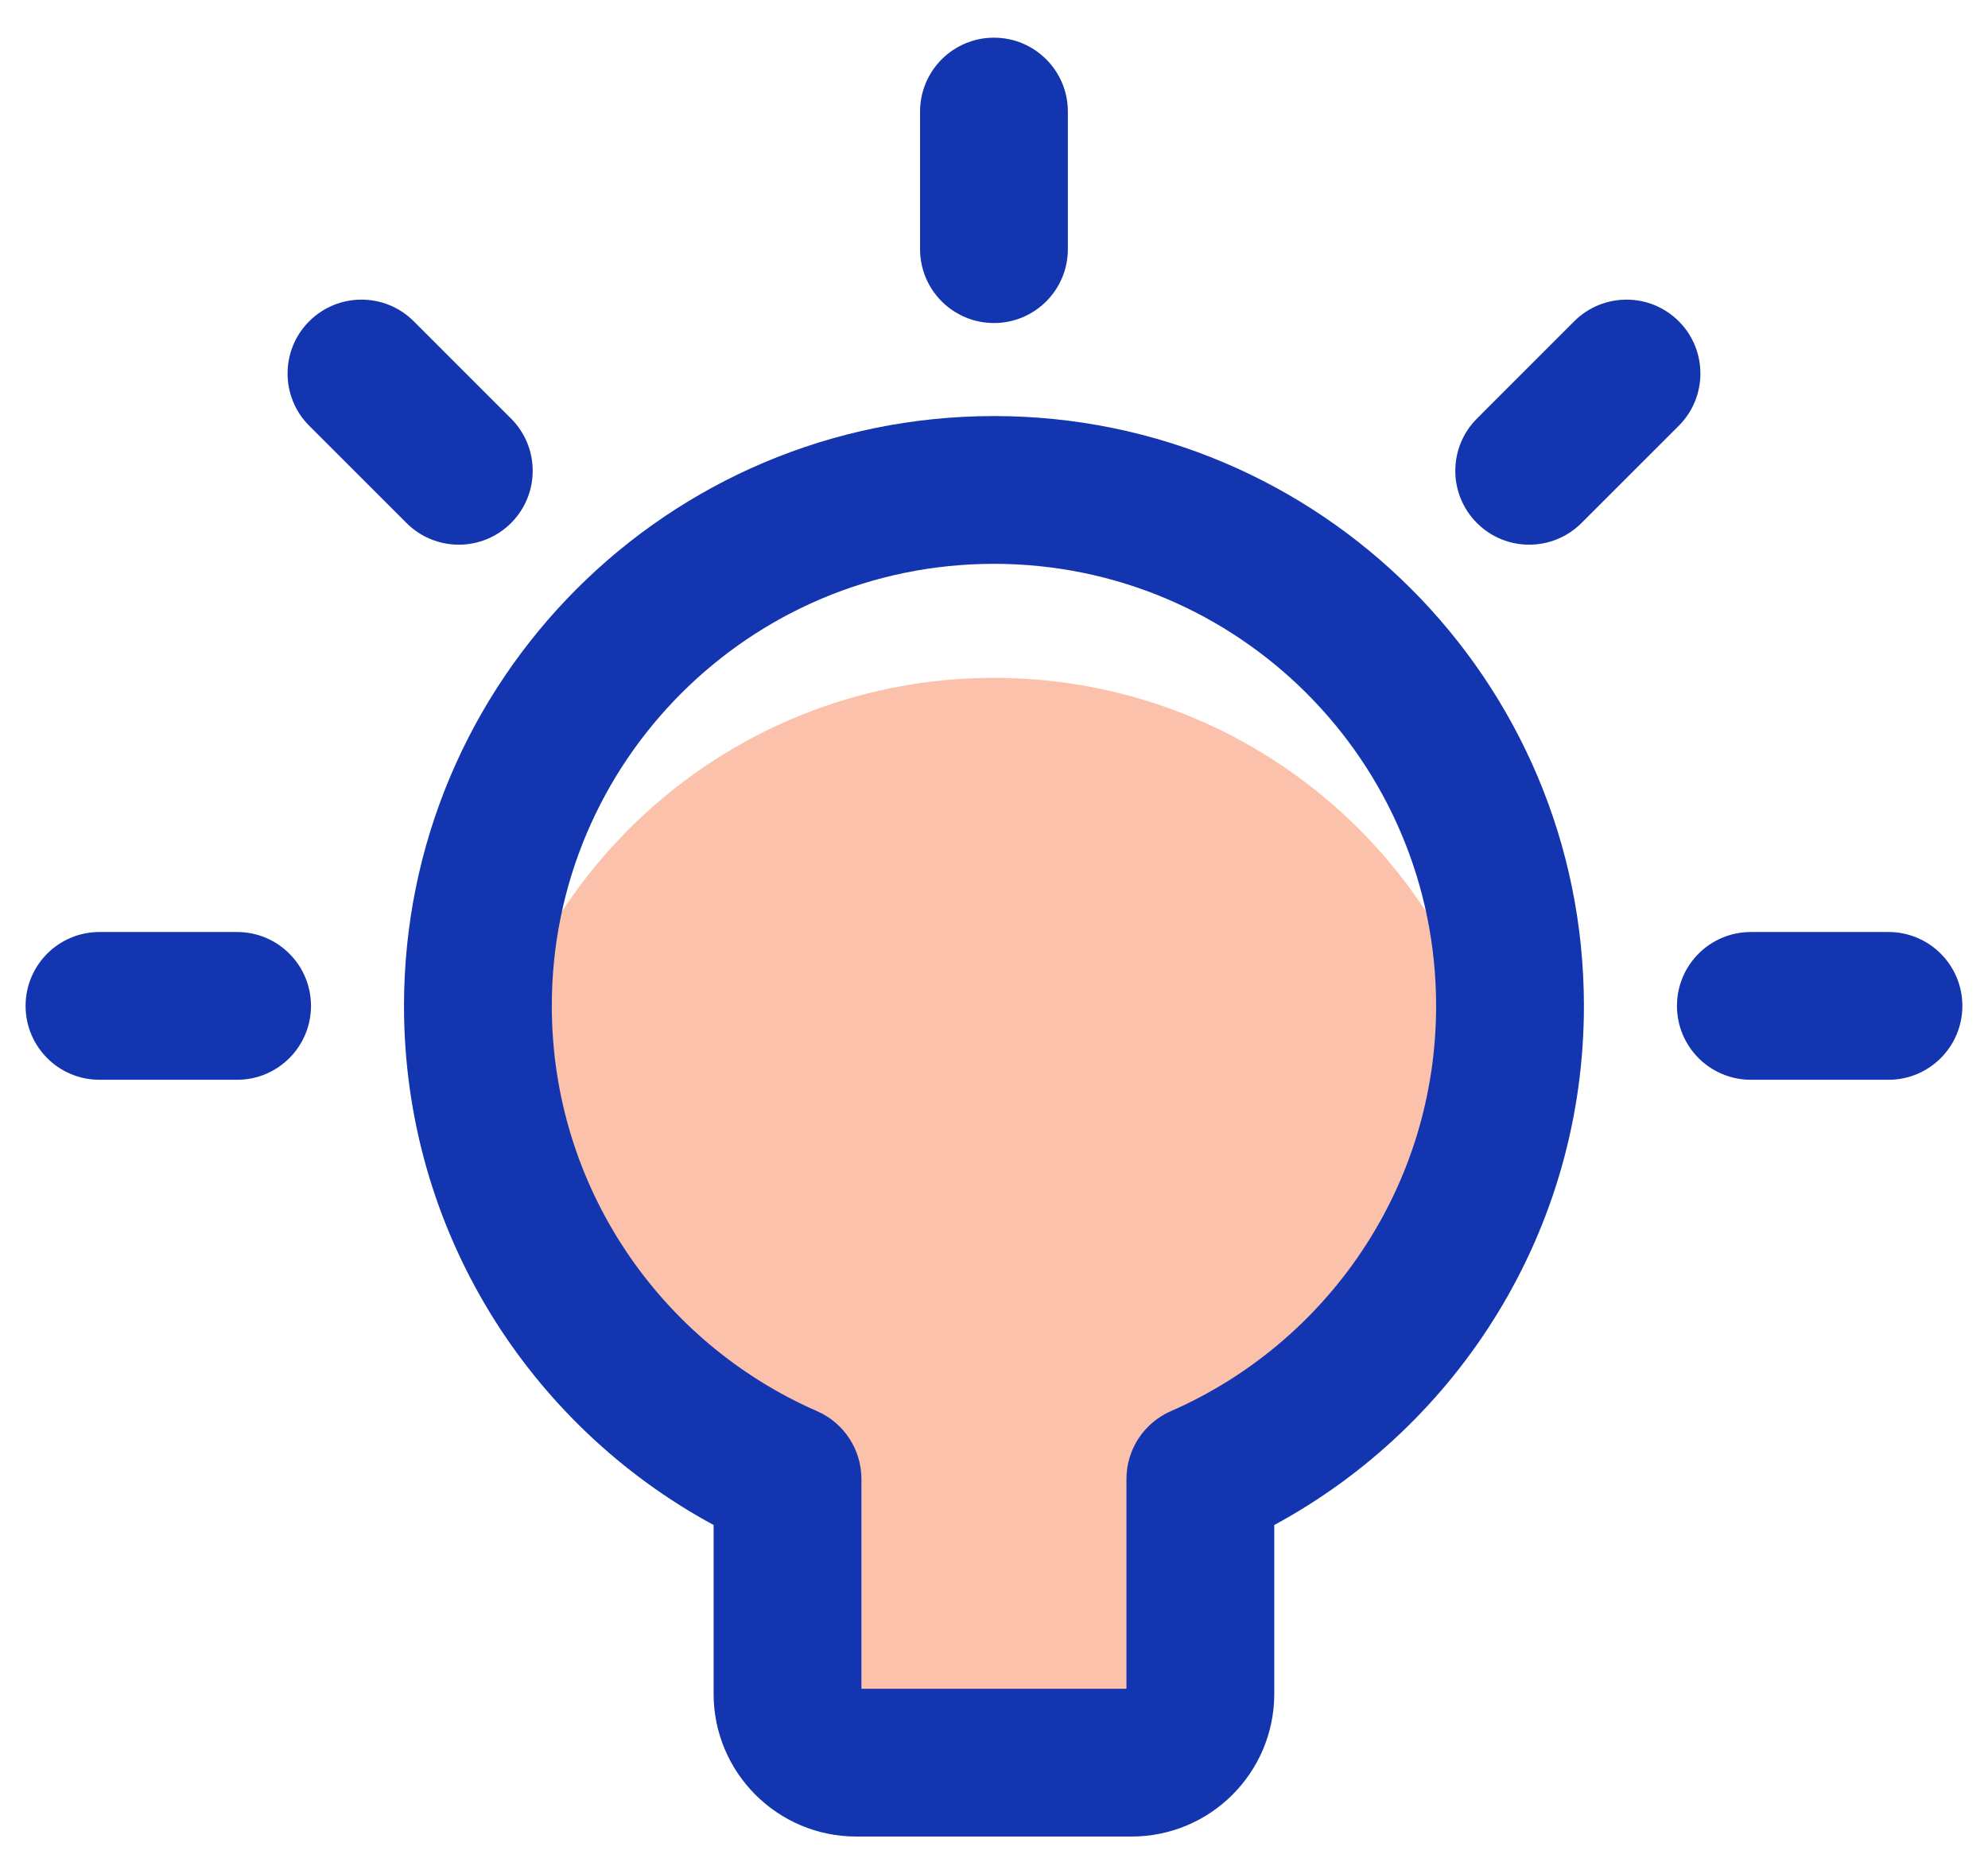 <svg width="46" height="43" viewBox="0 0 46 43" fill="none" xmlns="http://www.w3.org/2000/svg">
<g id="lightbulb-on--lighting-light-shine-incandescent-bulb-lights">
<path id="Vector 3642 (Stroke)" fill-rule="evenodd" clip-rule="evenodd" d="M0.592 23.28C0.592 22.335 1.357 21.57 2.302 21.57H5.486C6.43 21.57 7.196 22.335 7.196 23.28C7.196 24.224 6.43 24.99 5.486 24.99H2.302C1.357 24.99 0.592 24.224 0.592 23.28Z" fill="#1335AF"/>
<path id="Vector 3643 (Stroke)" fill-rule="evenodd" clip-rule="evenodd" d="M38.803 23.28C38.803 22.335 39.568 21.57 40.513 21.57H43.697C44.641 21.57 45.407 22.335 45.407 23.28C45.407 24.224 44.641 24.99 43.697 24.99H40.513C39.568 24.99 38.803 24.224 38.803 23.28Z" fill="#1335AF"/>
<path id="Vector 3646 (Stroke)" fill-rule="evenodd" clip-rule="evenodd" d="M38.845 7.435C39.512 8.103 39.512 9.186 38.845 9.854L36.593 12.105C35.925 12.773 34.843 12.773 34.175 12.105C33.507 11.437 33.507 10.355 34.175 9.687L36.426 7.435C37.094 6.768 38.177 6.768 38.845 7.435Z" fill="#1335AF"/>
<path id="Vector 3648 (Stroke)" fill-rule="evenodd" clip-rule="evenodd" d="M7.155 7.435C7.823 6.768 8.906 6.768 9.573 7.435L11.825 9.687C12.493 10.355 12.493 11.437 11.825 12.105C11.157 12.773 10.075 12.773 9.407 12.105L7.155 9.854C6.487 9.186 6.487 8.103 7.155 7.435Z" fill="#1335AF"/>
<path id="Vector 3644 (Stroke)" fill-rule="evenodd" clip-rule="evenodd" d="M22.999 0.872C23.944 0.872 24.709 1.638 24.709 2.582V5.766C24.709 6.711 23.944 7.476 22.999 7.476C22.055 7.476 21.289 6.711 21.289 5.766V2.582C21.289 1.638 22.055 0.872 22.999 0.872Z" fill="#1335AF"/>
<path id="Intersect" d="M34.743 25.454C33.721 19.898 28.852 15.688 22.999 15.688C17.147 15.688 12.278 19.898 11.256 25.454C11.982 29.398 14.645 32.664 18.223 34.227V39.201C18.223 40.081 18.936 40.794 19.815 40.794H26.184C27.063 40.794 27.776 40.081 27.776 39.201V34.227C31.354 32.664 34.017 29.398 34.743 25.454Z" fill="#F9662D" fill-opacity="0.4"/>
<path id="Ellipse 1791 (Stroke)" fill-rule="evenodd" clip-rule="evenodd" d="M9.348 23.28C9.348 15.741 15.459 9.629 22.999 9.629C30.538 9.629 36.65 15.741 36.65 23.28C36.65 28.474 33.749 32.987 29.485 35.294V39.201C29.485 41.025 28.007 42.504 26.183 42.504H19.814C17.991 42.504 16.512 41.025 16.512 39.201V35.294C12.248 32.987 9.348 28.474 9.348 23.28ZM22.999 13.049C17.348 13.049 12.768 17.629 12.768 23.28C12.768 27.473 15.29 31.08 18.907 32.66C19.53 32.933 19.932 33.548 19.932 34.227V39.084H26.065V34.227C26.065 33.548 26.468 32.933 27.09 32.66C30.707 31.08 33.23 27.473 33.23 23.28C33.23 17.629 28.649 13.049 22.999 13.049Z" fill="#1335AF"/>
</g>
</svg>
